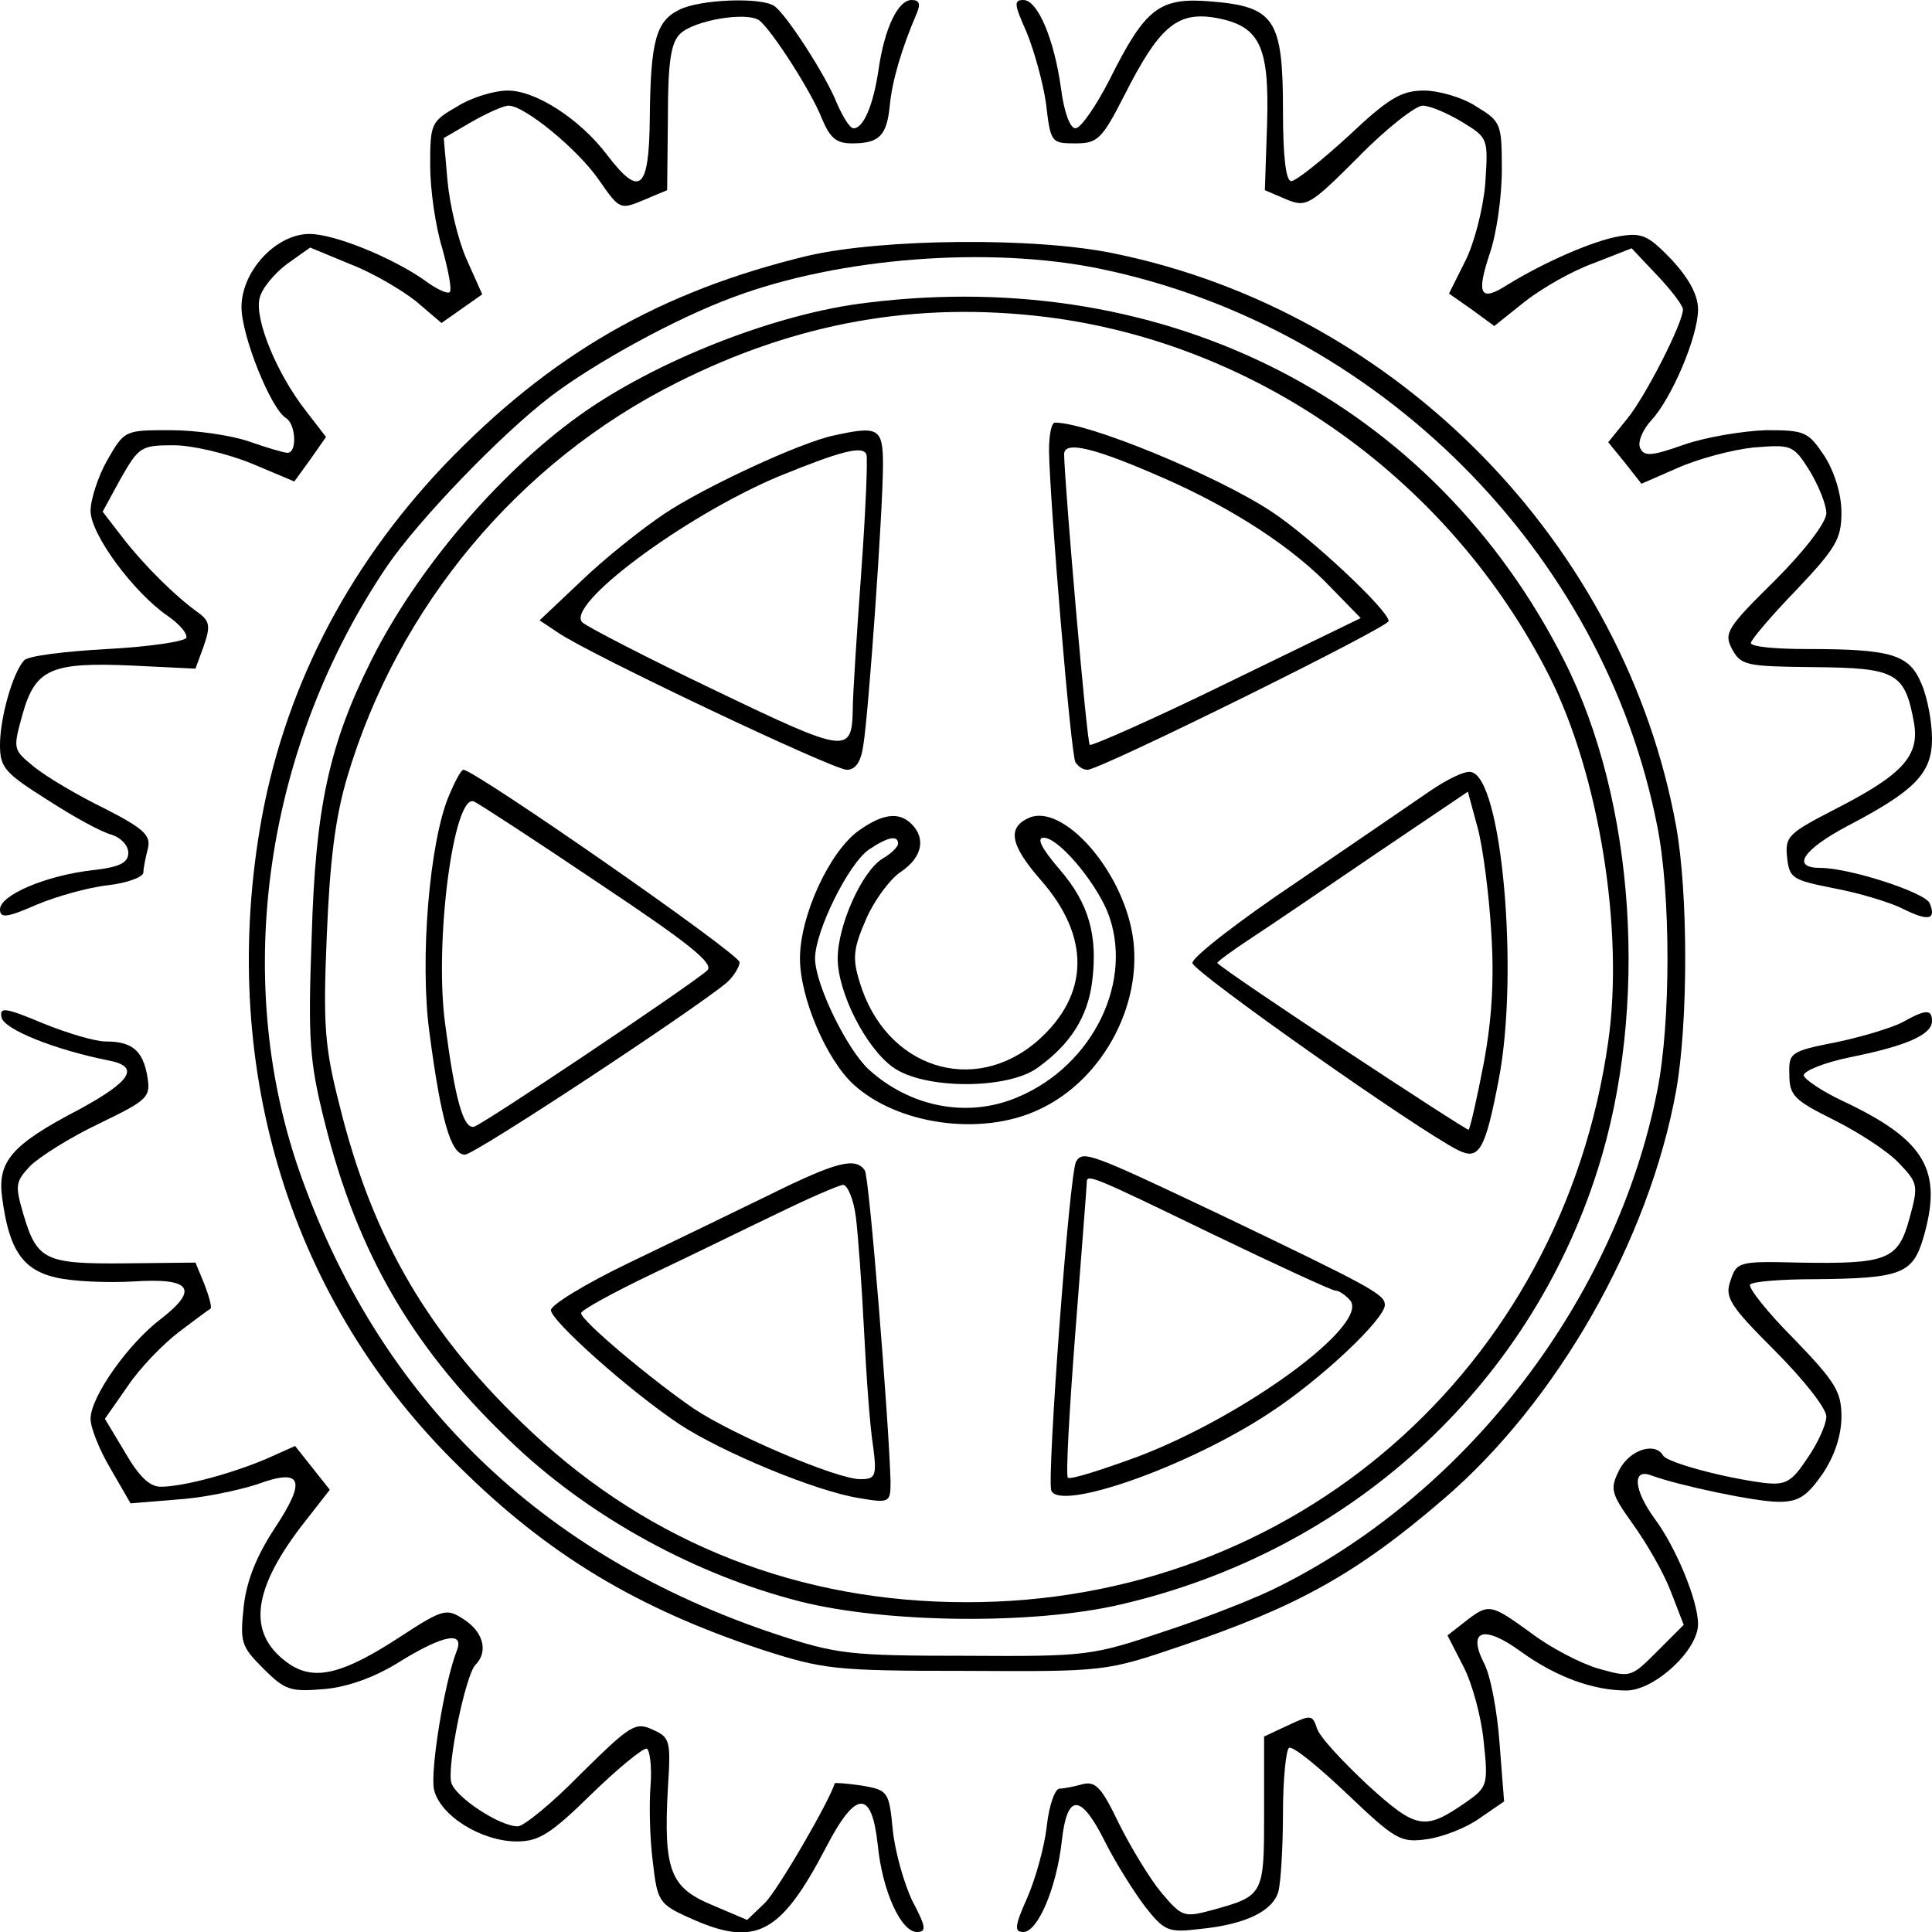 <?xml version="1.0" standalone="no"?>
<!DOCTYPE svg PUBLIC "-//W3C//DTD SVG 20010904//EN"
 "http://www.w3.org/TR/2001/REC-SVG-20010904/DTD/svg10.dtd">
<svg version="1.0" xmlns="http://www.w3.org/2000/svg"
 width="256pt" height="256pt" viewBox="0 0 256 256"
 preserveAspectRatio="xMidYMid meet">
<g transform="translate(0,256) scale(0.1,-0.1)"
fill="#000000" stroke="none">
<path d="M900 2547 c-31 -15 -38 -42 -39 -144 -1 -95 -13 -105 -56 -49 -36 48
-95 86 -132 86 -18 0 -48 -9 -67 -21 -35 -20 -36 -23 -36 -78 0 -32 7 -81 16
-110 8 -29 13 -55 10 -58 -3 -3 -18 4 -34 16 -43 30 -119 61 -152 61 -44 0
-90 -49 -90 -97 0 -38 39 -135 59 -147 13 -8 15 -46 2 -46 -5 0 -28 7 -51 15
-23 8 -70 15 -104 15 -61 0 -61 0 -84 -40 -12 -21 -22 -52 -22 -67 0 -31 57
-108 102 -139 16 -11 26 -23 25 -29 -2 -5 -49 -12 -105 -15 -55 -3 -105 -9
-110 -15 -15 -16 -32 -76 -32 -112 0 -30 6 -37 63 -73 34 -22 72 -43 85 -46
12 -4 22 -14 22 -24 0 -13 -11 -19 -47 -23 -62 -7 -123 -33 -123 -52 0 -12 9
-11 48 6 26 11 68 23 95 26 26 3 47 11 47 17 0 6 3 20 6 32 4 17 -5 26 -58 53
-35 17 -77 42 -93 55 -28 23 -28 23 -15 70 17 60 38 69 147 64 l82 -4 11 30
c9 26 8 33 -7 44 -31 22 -73 64 -100 99 l-27 35 24 44 c24 42 27 44 70 44 25
0 71 -11 103 -24 l57 -24 21 29 21 30 -27 35 c-39 50 -68 122 -61 149 3 13 20
33 36 45 l31 22 53 -22 c29 -11 68 -34 87 -49 l34 -29 27 19 27 19 -21 47
c-11 25 -22 71 -25 103 l-5 57 36 21 c21 12 43 22 50 22 21 0 92 -58 120 -99
27 -39 28 -39 59 -26 l31 13 1 96 c0 74 4 99 16 111 18 18 88 30 105 18 16
-12 69 -94 83 -130 11 -26 19 -33 40 -33 36 0 46 10 50 50 3 32 15 74 36 123
5 12 3 17 -7 17 -18 0 -36 -37 -44 -93 -7 -47 -20 -77 -33 -77 -5 0 -14 15
-22 33 -14 36 -67 118 -83 129 -17 12 -99 9 -126 -5z"/>
<path d="M1360 2518 c10 -24 22 -67 26 -95 6 -52 7 -53 39 -53 29 0 35 5 65
64 45 89 69 110 117 103 62 -10 75 -36 72 -140 l-3 -89 28 -12 c27 -11 31 -9
96 56 37 38 76 68 85 68 10 0 33 -10 53 -22 34 -21 34 -21 30 -82 -3 -34 -15
-80 -27 -103 l-21 -42 30 -21 30 -22 40 32 c23 18 63 41 91 51 l51 20 34 -36
c19 -20 34 -40 34 -45 0 -18 -50 -116 -74 -145 l-25 -31 22 -27 22 -28 48 21
c27 12 72 24 100 27 51 4 53 4 75 -31 12 -20 22 -45 22 -56 0 -12 -28 -49 -68
-89 -64 -63 -68 -70 -57 -91 12 -22 19 -23 109 -24 108 -1 120 -7 132 -73 8
-44 -14 -69 -104 -115 -62 -32 -67 -36 -64 -64 3 -28 7 -30 62 -41 32 -6 73
-18 91 -27 34 -17 45 -15 36 7 -5 14 -106 47 -145 47 -39 0 -23 24 35 55 90
47 113 70 113 116 0 22 -6 55 -14 73 -16 39 -40 46 -152 46 -41 0 -74 3 -74 8
0 4 27 36 60 70 53 56 60 68 60 103 0 24 -9 53 -22 74 -22 33 -26 35 -78 35
-30 -1 -79 -9 -108 -19 -45 -16 -54 -16 -59 -4 -3 8 4 24 15 36 27 29 62 111
62 147 0 19 -12 41 -35 66 -31 32 -39 36 -69 31 -35 -6 -99 -34 -148 -64 -37
-24 -42 -13 -24 41 9 26 16 75 16 111 0 61 -1 64 -34 84 -18 12 -50 21 -69 21
-30 0 -47 -10 -100 -60 -36 -33 -70 -60 -76 -60 -7 0 -11 31 -11 94 0 120 -11
137 -94 144 -70 6 -88 -8 -136 -104 -18 -35 -38 -64 -45 -64 -7 0 -15 21 -19
52 -9 66 -31 118 -50 118 -13 0 -12 -6 4 -42z"/>
<path d="M1070 2221 c-195 -47 -340 -130 -481 -277 -132 -139 -215 -303 -245
-484 -53 -321 43 -627 264 -843 118 -117 236 -188 402 -243 81 -26 95 -28 270
-28 184 -1 185 -1 285 33 154 52 233 96 347 194 151 129 273 343 309 542 16
90 16 261 0 350 -68 374 -369 682 -744 759 -104 22 -308 20 -407 -3z m387 -17
c369 -76 668 -375 739 -739 18 -90 18 -260 0 -350 -54 -274 -249 -531 -501
-657 -27 -14 -95 -41 -150 -59 -98 -33 -103 -34 -265 -33 -153 0 -171 2 -250
28 -314 104 -529 314 -634 616 -89 258 -44 562 117 800 41 60 149 173 217 225
58 44 165 103 241 131 141 53 340 68 486 38z"/>
<path d="M1150 2159 c-122 -14 -283 -78 -383 -150 -107 -77 -215 -204 -275
-324 -56 -112 -74 -195 -79 -366 -5 -137 -3 -165 17 -245 44 -177 119 -305
255 -432 102 -95 238 -169 375 -204 115 -29 310 -31 425 -4 302 70 540 286
632 576 68 214 50 488 -44 674 -173 343 -525 524 -923 475z m236 -19 c282 -35
536 -217 667 -476 66 -131 99 -337 78 -484 -61 -434 -417 -744 -851 -743 -220
0 -417 77 -575 225 -136 127 -211 255 -255 433 -20 78 -22 107 -17 225 4 98
11 156 27 210 67 226 227 418 437 523 159 80 318 108 489 87z"/>
<path d="M1390 1963 c1 -67 29 -404 35 -413 4 -6 10 -10 16 -10 17 0 399 189
399 197 0 14 -102 110 -155 145 -71 47 -242 118 -287 118 -5 0 -8 -17 -8 -37z
m153 -37 c91 -40 171 -92 221 -145 l39 -40 -177 -86 c-98 -48 -180 -84 -182
-82 -4 3 -33 341 -34 385 0 19 42 8 133 -32z"/>
<path d="M1105 1983 c-44 -9 -173 -69 -225 -104 -30 -20 -80 -60 -110 -89
l-55 -52 24 -16 c40 -28 365 -182 383 -182 12 0 19 11 22 33 7 42 26 313 26
371 0 49 -6 52 -65 39z m36 -184 c-6 -82 -11 -162 -11 -177 -1 -62 -7 -61
-182 23 -90 43 -169 84 -176 90 -25 22 133 140 258 193 83 34 113 42 118 30 2
-5 -1 -76 -7 -159z"/>
<path d="M595 1506 c-26 -61 -39 -218 -26 -314 15 -114 28 -162 47 -162 13 0
304 192 347 228 9 8 17 21 17 27 0 11 -351 255 -366 255 -3 0 -11 -15 -19 -34z
m198 -116 c120 -80 154 -107 144 -116 -21 -19 -297 -204 -309 -207 -14 -3 -25
36 -38 135 -15 108 11 307 38 296 5 -2 79 -50 165 -108z"/>
<path d="M1895 1512 c-22 -15 -102 -70 -177 -121 -76 -51 -138 -99 -138 -107
0 -11 298 -221 352 -248 28 -14 36 0 54 94 27 141 4 401 -37 407 -8 2 -32 -10
-54 -25z m81 -187 c4 -63 1 -115 -10 -174 -9 -47 -18 -86 -20 -88 -2 -2 -321
208 -333 221 -1 1 19 16 45 33 26 17 101 68 167 113 l120 81 13 -48 c7 -26 15
-88 18 -138z"/>
<path d="M1136 1458 c-38 -29 -76 -112 -76 -168 0 -52 35 -134 71 -167 58 -53
168 -69 244 -34 89 40 144 148 124 241 -18 84 -91 163 -134 147 -31 -13 -27
-36 14 -83 66 -75 65 -152 -4 -213 -85 -74 -202 -36 -236 78 -10 32 -8 45 9
84 11 25 32 53 46 62 28 19 33 44 14 63 -17 17 -39 14 -72 -10z m54 -16 c0 -4
-9 -13 -21 -20 -27 -17 -59 -88 -59 -132 0 -45 37 -118 73 -144 41 -30 154
-30 193 0 43 31 65 67 71 112 8 62 -4 105 -43 150 -24 28 -31 42 -21 42 19 0
66 -55 84 -97 37 -91 -18 -205 -119 -247 -66 -28 -142 -13 -197 37 -29 27 -71
113 -71 147 0 36 44 125 71 144 25 17 39 20 39 8z"/>
<path d="M1426 1021 c-9 -13 -39 -420 -33 -436 11 -28 180 31 288 102 68 44
154 125 154 144 0 14 -19 24 -217 119 -173 82 -183 86 -192 71z m180 -96 c85
-41 159 -75 163 -75 5 0 14 -6 20 -13 26 -32 -139 -153 -281 -207 -49 -18 -90
-31 -93 -28 -3 2 2 90 10 194 8 104 15 192 15 197 0 12 5 10 166 -68z"/>
<path d="M1020 977 c-47 -23 -132 -64 -188 -91 -56 -27 -102 -55 -102 -62 0
-14 104 -107 170 -151 56 -37 181 -89 238 -98 41 -7 42 -6 42 22 -2 77 -28
402 -34 412 -12 18 -37 12 -126 -32z m114 -29 c3 -24 8 -92 11 -153 3 -60 8
-129 12 -152 5 -39 3 -43 -17 -43 -31 0 -167 58 -220 93 -57 39 -150 117 -150
127 0 4 42 27 92 51 51 24 126 61 168 81 41 20 80 37 87 38 6 0 14 -19 17 -42z"/>
<path d="M2 1212 c3 -16 71 -43 141 -57 43 -8 32 -27 -38 -65 -90 -47 -109
-69 -102 -118 9 -68 27 -95 72 -105 22 -5 68 -7 102 -5 76 5 87 -10 37 -49
-44 -33 -94 -104 -94 -133 0 -12 12 -42 27 -67 l26 -45 61 5 c34 2 81 12 106
20 60 22 67 7 24 -58 -23 -35 -37 -68 -41 -103 -5 -48 -4 -53 26 -83 29 -29
36 -31 82 -27 31 3 67 16 100 37 57 35 85 40 74 13 -16 -41 -35 -157 -30 -183
8 -35 63 -69 110 -69 29 0 45 10 99 63 35 34 68 61 73 60 4 -2 7 -24 5 -49 -2
-25 -1 -70 3 -101 6 -52 8 -56 48 -74 88 -40 121 -23 182 94 39 75 60 76 68 3
6 -62 31 -116 52 -116 13 0 12 7 -6 41 -11 23 -23 65 -26 94 -5 51 -6 53 -41
59 -20 3 -36 4 -36 3 -6 -22 -76 -143 -93 -159 l-23 -22 -47 20 c-55 23 -64
46 -58 155 4 62 3 67 -20 77 -23 11 -30 6 -95 -58 -38 -39 -76 -70 -84 -70
-24 0 -83 39 -88 58 -6 22 19 143 32 156 17 17 11 43 -15 60 -23 15 -27 15
-85 -23 -75 -49 -112 -58 -145 -37 -57 38 -53 95 13 182 l39 50 -23 29 -23 29
-38 -17 c-47 -20 -111 -37 -140 -37 -15 0 -29 14 -47 45 l-27 45 30 43 c16 24
47 56 68 72 21 16 40 30 42 31 2 2 -2 16 -8 32 l-12 29 -93 -1 c-106 -1 -117
4 -135 65 -11 38 -11 43 9 64 12 12 53 38 91 56 66 32 69 35 64 64 -6 33 -20
45 -55 45 -14 0 -51 11 -83 24 -50 21 -58 22 -55 8z"/>
<path d="M2520 1205 c-14 -7 -53 -19 -87 -26 -61 -12 -63 -14 -62 -43 0 -28 7
-34 59 -60 32 -16 71 -41 86 -57 26 -27 26 -30 14 -74 -15 -55 -30 -60 -147
-58 -79 2 -82 1 -90 -24 -8 -22 -1 -33 59 -93 37 -37 68 -76 68 -87 0 -10 -11
-35 -25 -55 -21 -32 -29 -36 -57 -33 -55 7 -128 27 -134 36 -11 19 -44 8 -58
-18 -13 -26 -12 -31 18 -73 18 -25 41 -65 50 -89 l17 -44 -35 -35 c-35 -35
-35 -35 -78 -23 -24 7 -64 28 -89 47 -54 39 -56 40 -88 15 l-23 -18 21 -41
c12 -23 24 -68 27 -100 6 -56 5 -60 -22 -79 -56 -39 -66 -38 -132 22 -33 31
-64 64 -67 75 -6 18 -8 18 -38 4 l-32 -15 0 -100 c0 -110 0 -111 -69 -130 -37
-10 -40 -9 -67 23 -15 18 -40 59 -56 91 -23 48 -31 57 -48 53 -11 -3 -25 -6
-31 -6 -6 0 -14 -22 -17 -50 -3 -27 -15 -70 -26 -95 -17 -38 -17 -45 -5 -45
19 0 44 58 51 121 7 63 25 63 57 -1 14 -28 38 -66 53 -86 26 -33 31 -35 73
-30 61 6 97 24 104 50 3 11 6 58 6 103 0 45 4 84 8 87 5 3 39 -25 77 -61 64
-61 71 -65 106 -60 21 3 52 15 70 28 l32 22 -6 77 c-3 42 -12 91 -21 107 -22
44 1 50 50 14 46 -33 95 -51 139 -51 37 0 95 53 95 88 0 31 -29 101 -57 139
-28 38 -31 68 -5 58 35 -13 138 -35 169 -35 26 0 37 7 58 37 16 24 25 51 25
76 0 33 -8 46 -63 103 -35 35 -61 68 -58 72 4 4 42 7 86 7 113 1 129 7 143 53
27 91 4 131 -106 183 -28 13 -51 29 -52 34 0 6 27 17 61 24 75 15 109 30 109
48 0 16 -8 16 -40 -2z"/>
</g>
</svg>
